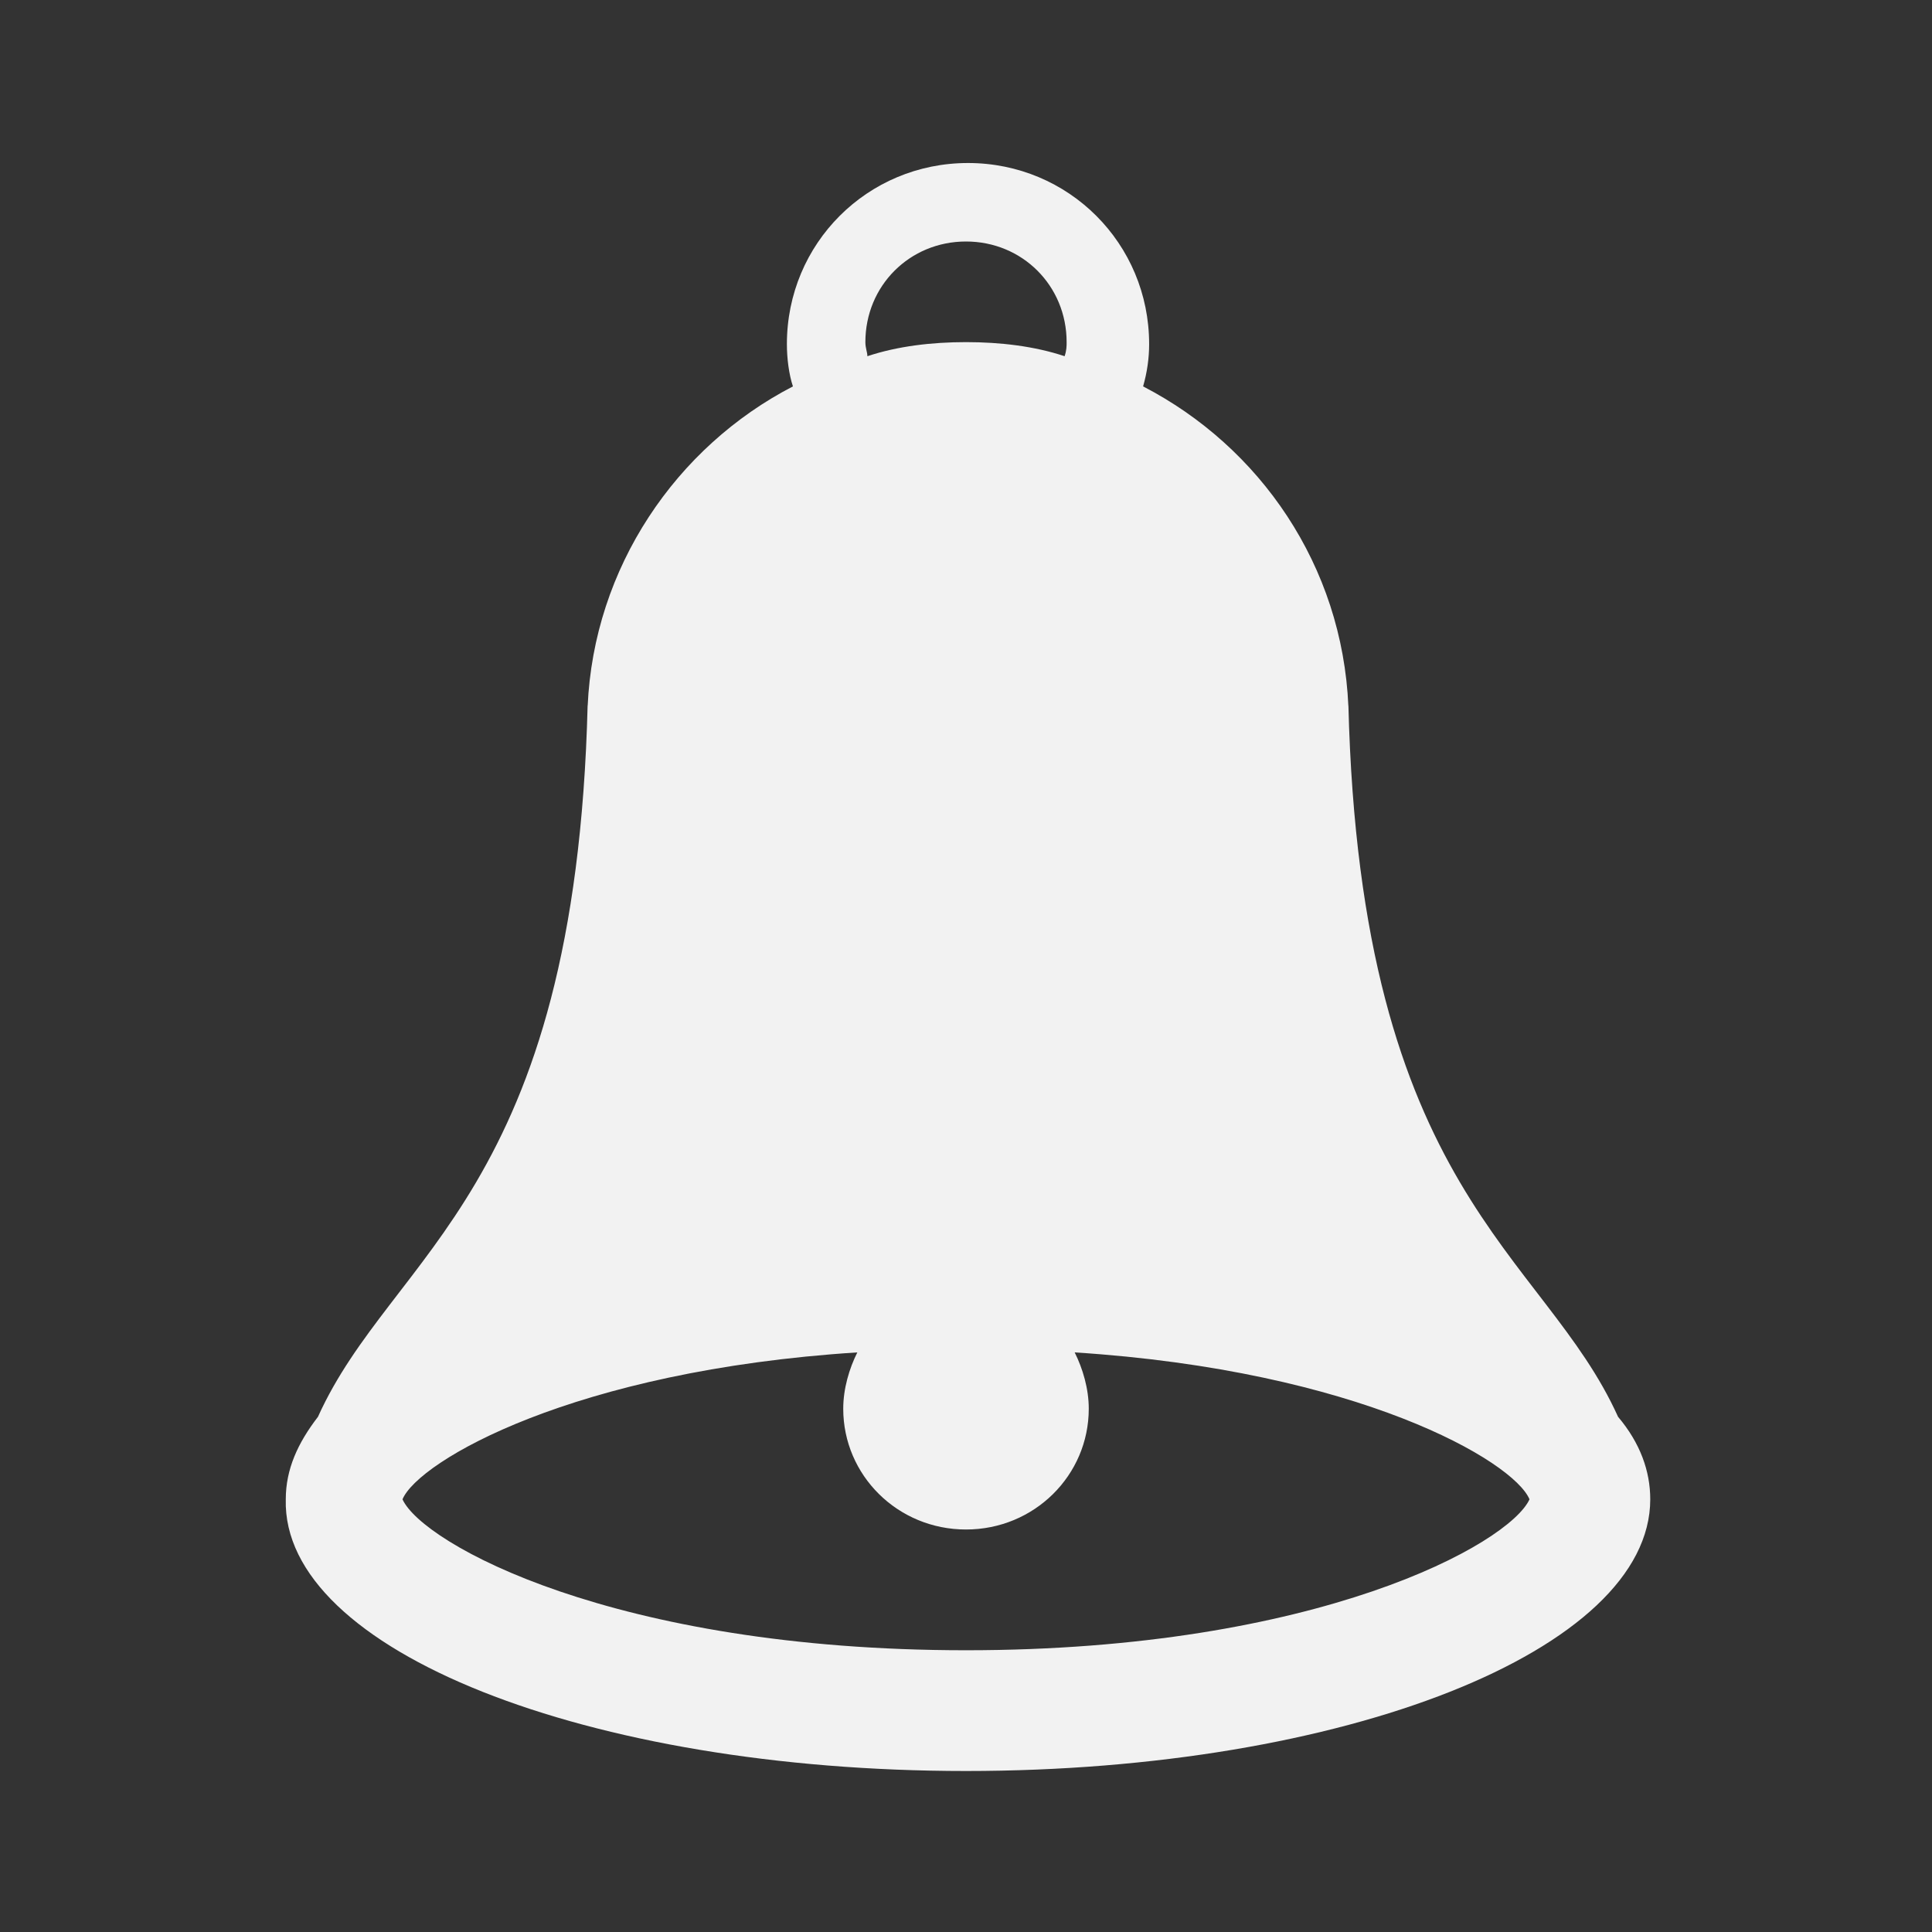 <svg version="1.1" viewBox="0 0 96 96" xmlns="http://www.w3.org/2000/svg" xmlns:xlink="http://www.w3.org/1999/xlink" id="Icons_Bell" overflow="hidden"><rect x="0" y="0" width="96" height="96" fill="#333333" stroke="none"/><path d=" M 80.4 70.4 C 76.7 62.2 67.6 59.3 67 35 L 67 35.1 C 66.7 28.1 62.6 22.2 56.8 19.2 C 57 18.5 57.1 17.8 57.1 17.1 C 57.1 12.1 53.1 8.1 48.1 8.1 C 43.1 8.1 39.1 12.1 39.1 17.1 C 39.1 17.8 39.2 18.6 39.4 19.2 C 33.6 22.2 29.5 28.2 29.2 35.1 L 29.2 35 C 28.6 59.3 19.5 62.2 15.8 70.4 C 14.8 71.7 14.2 73 14.2 74.5 C 14 82 29.2 88 48 88 C 66.8 88 82 82 82 74.5 C 82 73.1 81.5 71.7 80.4 70.4 Z M 48 12 C 50.8 12 53 14.2 53 17 C 53 17.2 53 17.4 52.9 17.7 C 51.4 17.2 49.7 17 48 17 C 46.3 17 44.6 17.2 43.1 17.7 C 43.1 17.5 43 17.3 43 17 C 43 14.2 45.2 12 48 12 Z M 48 82 C 30.5 82 21 76.7 20 74.5 C 20.8 72.6 28.5 68.1 42.6 67.2 C 42.2 68 41.9 69 41.9 70 C 41.9 73.3 44.6 76 48 76 C 51.4 76 54.1 73.3 54.1 70 C 54.1 69 53.8 68 53.4 67.2 C 67.5 68.1 75.2 72.6 76 74.5 C 75 76.7 65.5 82 48 82 Z" stroke="none" stroke-width="1" stroke-dasharray="" stroke-dashoffset="1" fill="#F2F2F2" fill-opacity="1"/></svg>